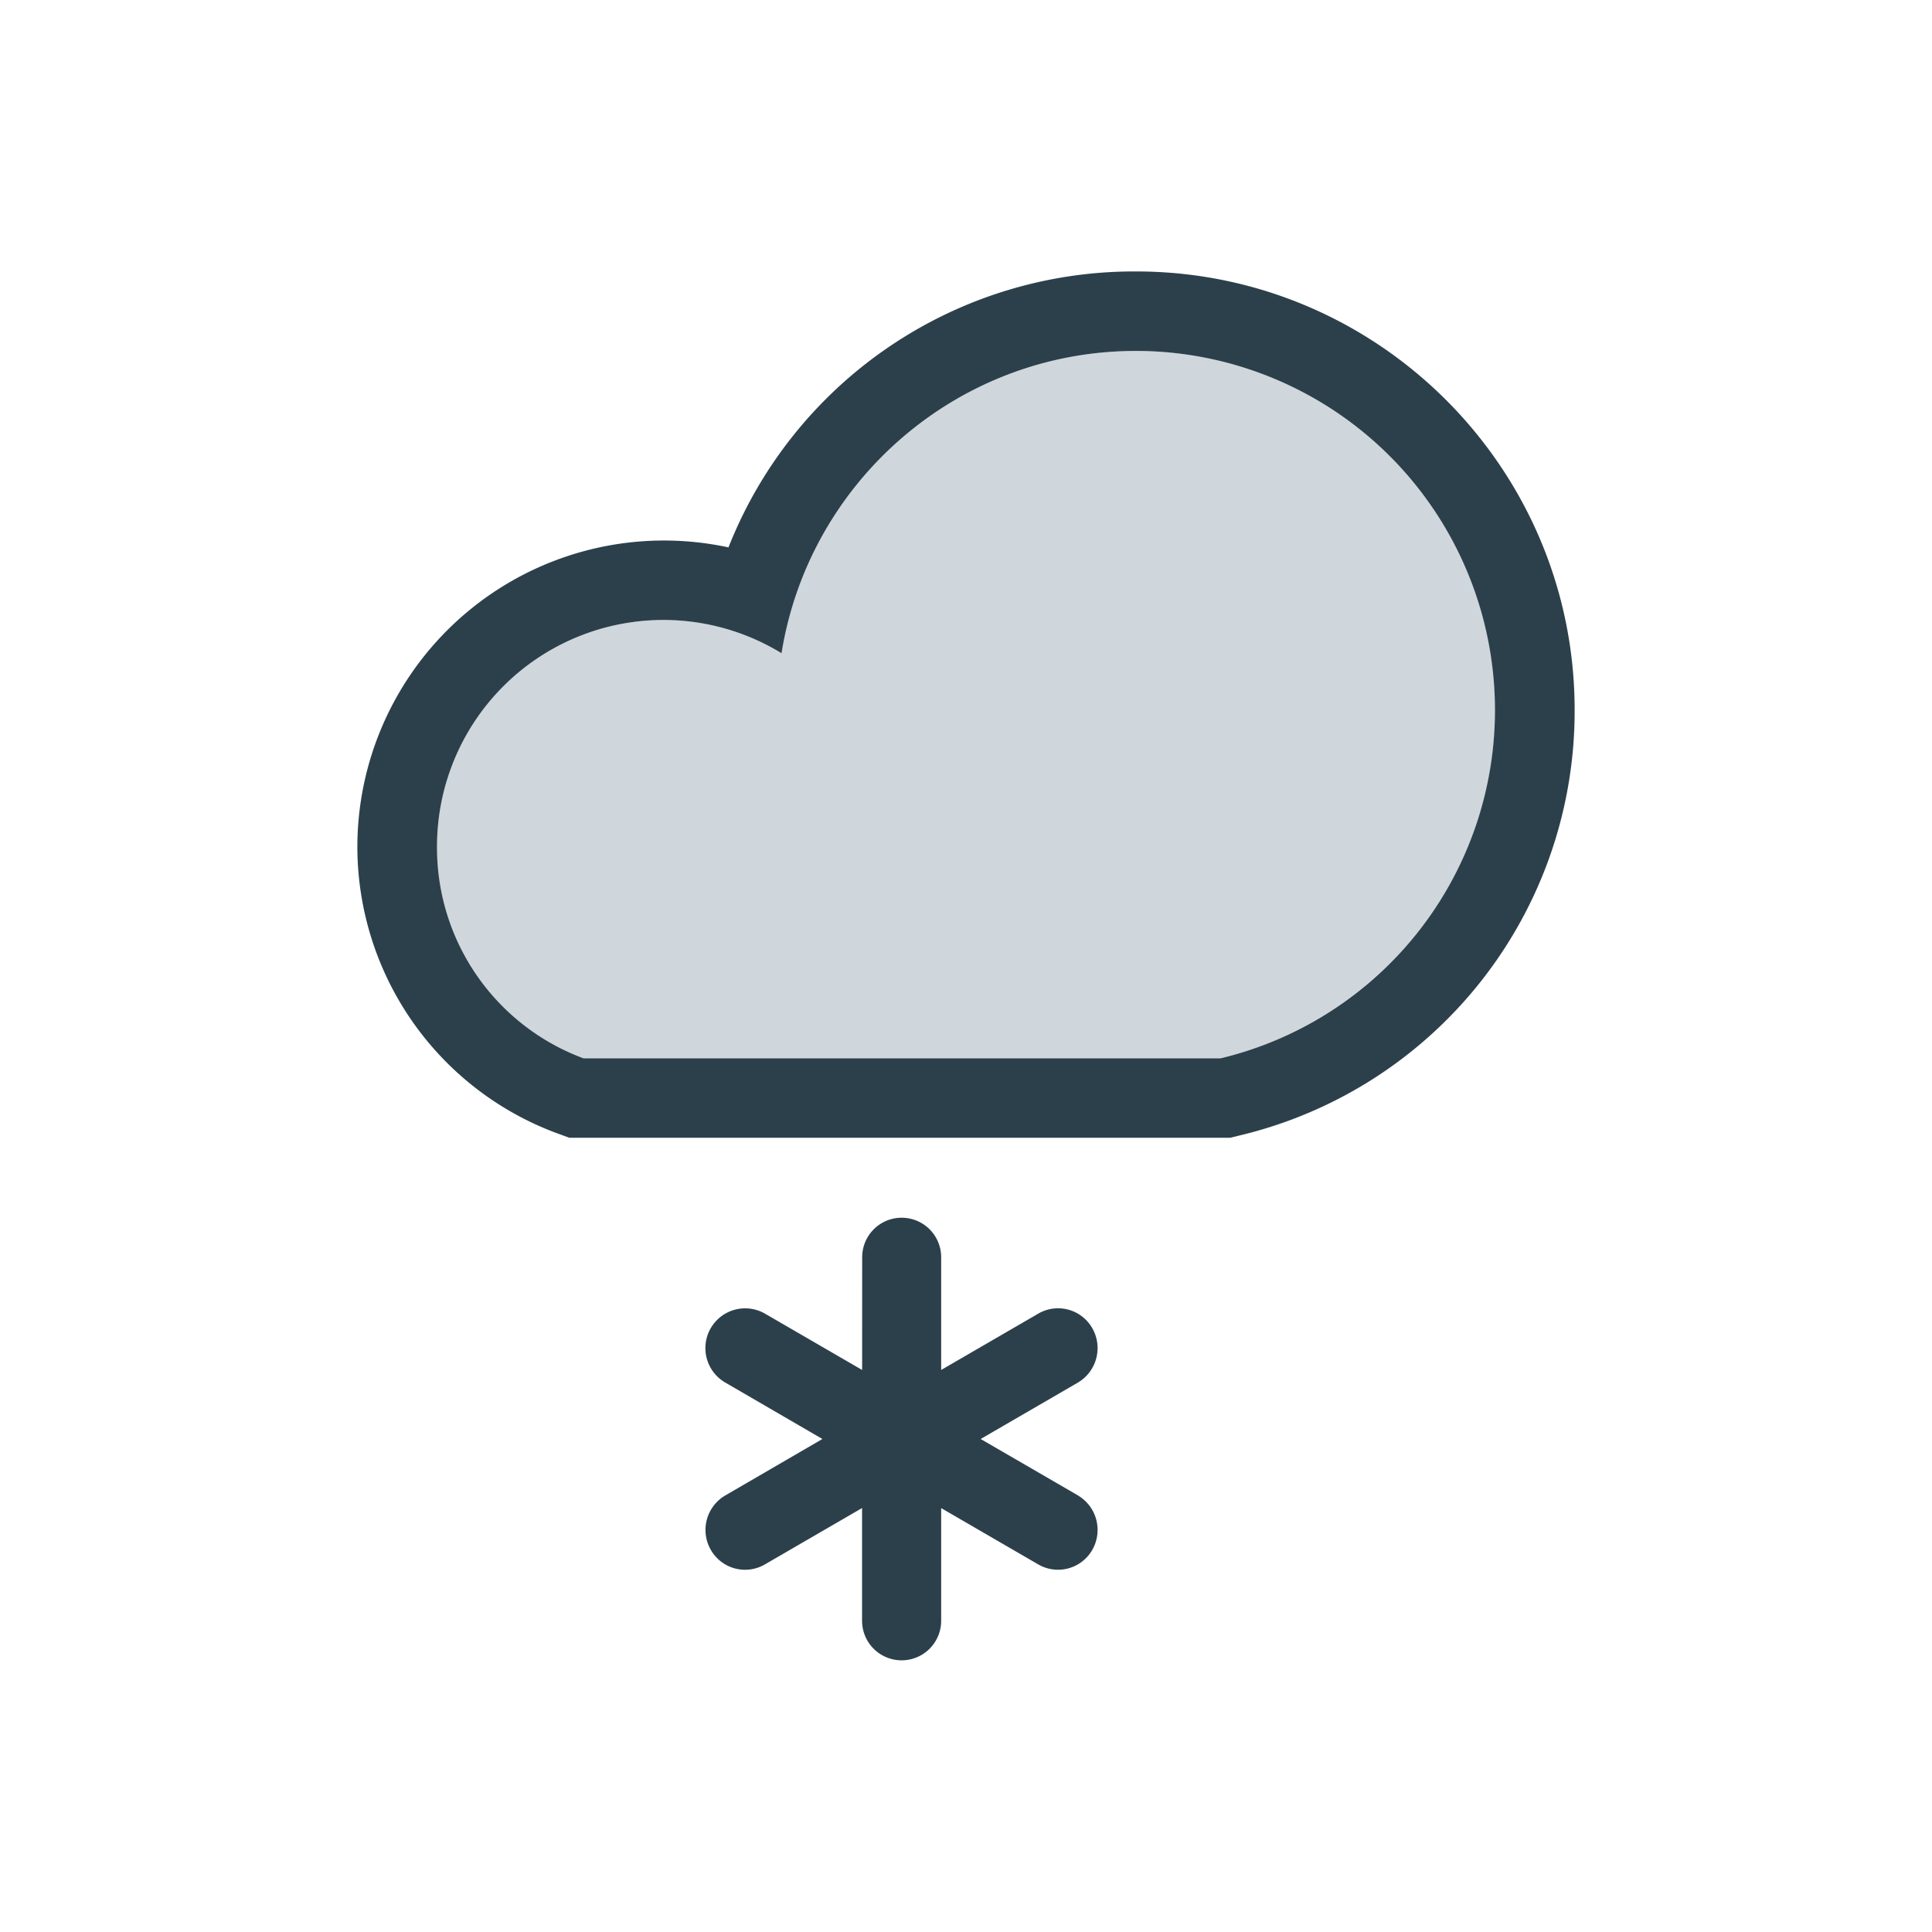 <svg xmlns="http://www.w3.org/2000/svg" width="34pt" height="34pt" viewBox="0 0 34 34"><path d="m18.969 26.316-1.711-.992 1.71-.992a.705.705 0 0 0 .255-.957.693.693 0 0 0-.95-.258l-1.71.992v-1.984a.695.695 0 1 0-1.39 0l-.001 1.984-1.711-.992a.699.699 0 1 0-.695 1.215l1.707.992-1.707.992a.703.703 0 0 0-.258.957.694.694 0 0 0 .953.258l1.71-.992v1.984a.695.695 0 1 0 1.392 0V26.54l1.71.992a.694.694 0 0 0 .95-.258.705.705 0 0 0-.254-.957" style="stroke:none;fill-rule:nonzero;fill:#2c404b;fill-opacity:1"/><path d="M19.992 6.176c-3.152 0-5.758 2.312-6.238 5.32a3.984 3.984 0 0 0-6.063 3.406 3.95 3.95 0 0 0 2.579 3.723h11.214a6.31 6.31 0 0 0 4.828-6.133c0-3.484-2.835-6.316-6.32-6.316" style="stroke:none;fill-rule:nonzero;fill:#cfd6dc;fill-opacity:1"/><path d="M10.27 18.625a3.95 3.95 0 0 1-2.579-3.723 3.984 3.984 0 0 1 6.063-3.406c.48-3.008 3.086-5.32 6.238-5.32a6.32 6.32 0 0 1 6.317 6.316 6.3 6.3 0 0 1-4.829 6.133Zm9.722-13.848a7.675 7.675 0 0 0-7.172 4.856 5.396 5.396 0 0 0-6.531 5.27 5.38 5.38 0 0 0 3.496 5.034l.235.086h11.628l.16-.039a7.675 7.675 0 0 0 5.903-7.492c0-4.254-3.461-7.715-7.719-7.715" style="stroke:none;fill-rule:nonzero;fill:#2c404b;fill-opacity:1"/></svg>
